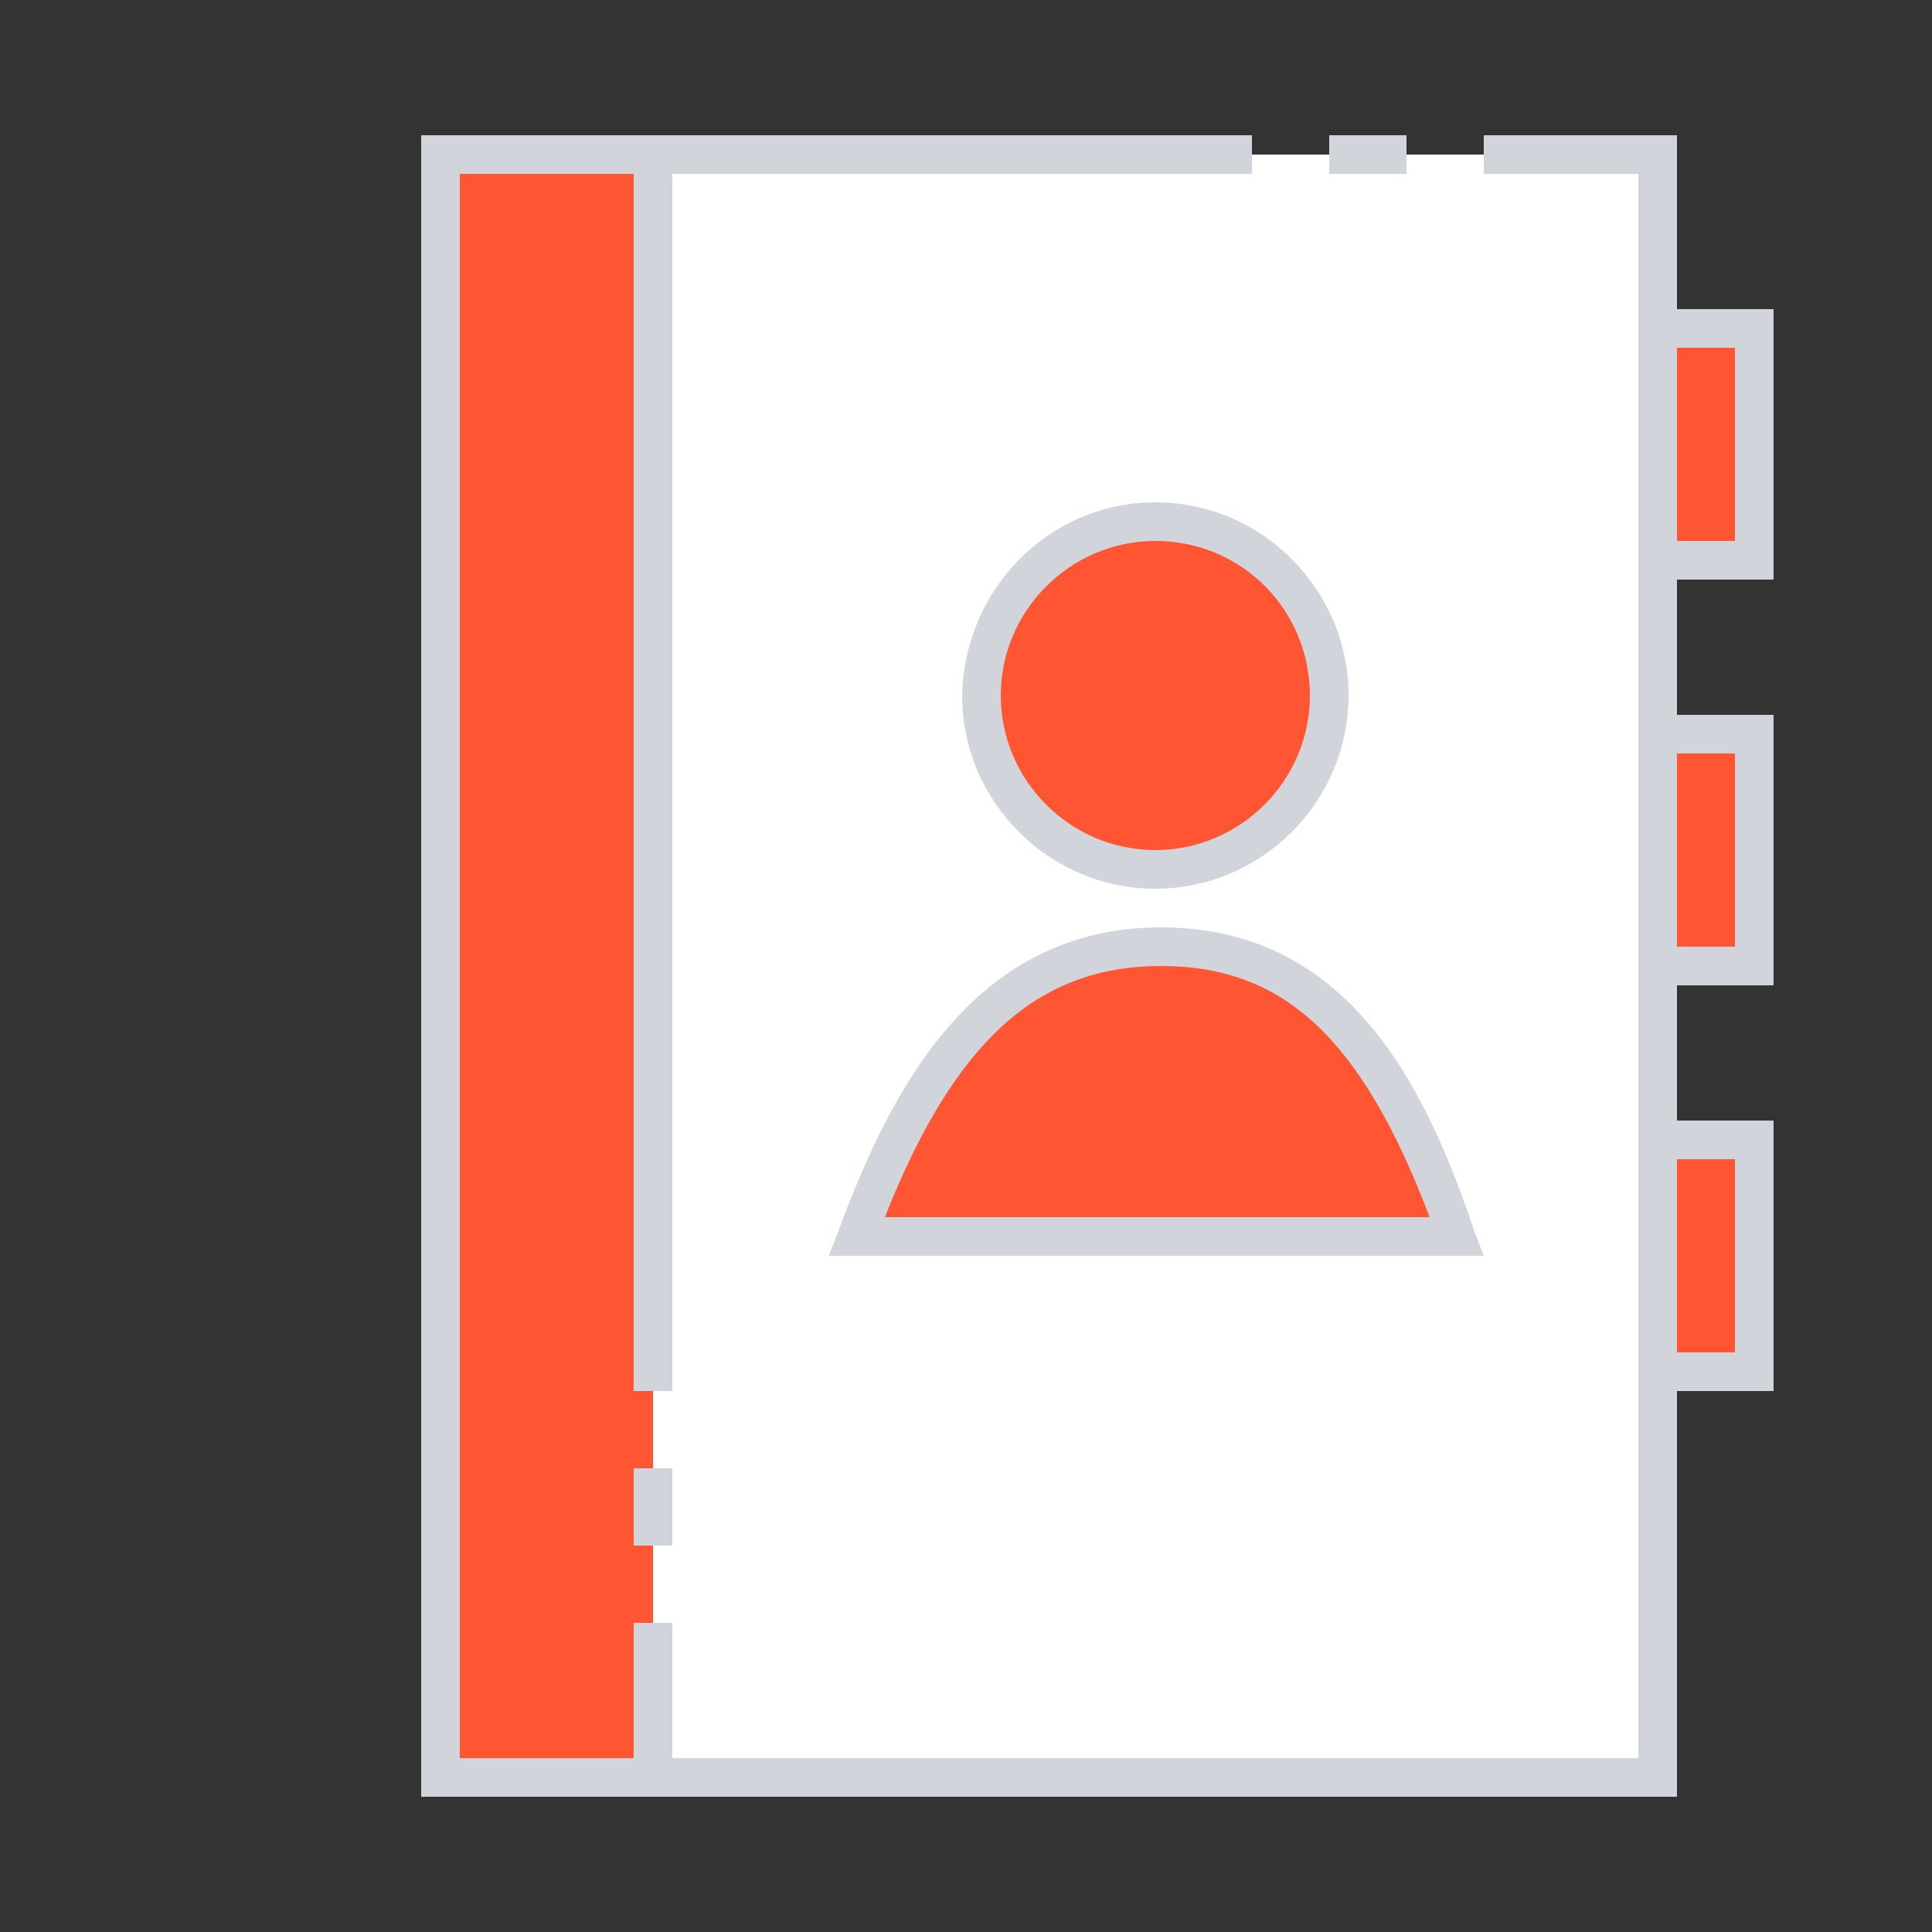 <?xml version="1.0" encoding="utf-8"?>
<!-- Generator: Adobe Illustrator 26.0.1, SVG Export Plug-In . SVG Version: 6.00 Build 0)  -->
<svg version="1.1" id="Group_9058" xmlns="http://www.w3.org/2000/svg" xmlns:xlink="http://www.w3.org/1999/xlink" x="0px" y="0px"
	 viewBox="0 0 100 100" style="enable-background:new 0 0 100 100;" xml:space="preserve">
<rect x="0" y="0" width="100" height="100" fill="#333333" stroke="none"/>
<style type="text/css">
	.st0{fill:#FFFFFF;}
	.st1{fill:#FF5533;}
	.st2{fill:#D1D5DB;}
</style>
<rect x="33.8" y="8" class="st0" width="52" height="84"/>
<path id="Group_9055" class="st1" d="M22.8,8h11v84h-11V8z M85.8,17h5v12h-5V17z M85.8,38h5v12h-5V38z M85.8,59h5v12h-5V59z
	 M59.8,27c5,0,9,4,9,9s-4,9-9,9s-9-4-9-9S54.9,27,59.8,27z M75.4,64c-3.1-8.8-7.1-15-15.3-15s-12.5,6.2-15.8,15H75.4z"/>
<path id="Group_9056" class="st2" d="M68.8,7h4v2h-4V7z M32.8,76h2v4h-2V76z M91.8,30V16h-5V7h-10v2h8v82h-50v-7h-2v7h-9V9h9v63h2V9
	h30V7h-43v86h65V72h5V58h-5v-7h5V37h-5v-7H91.8z M86.8,18h3v10h-3V18z M89.8,60v10h-3V60H89.8z M89.8,39v10h-3V39H89.8z M49.8,36
	c0,5.5,4.5,10,10,10s10-4.5,10-10s-4.5-10-10-10C54.3,26,49.9,30.5,49.8,36z M67.8,36c0,4.4-3.6,8-8,8s-8-3.6-8-8s3.6-8,8-8
	C64.3,28,67.8,31.6,67.8,36z M60.1,48c-9.7,0-14,8.4-16.7,15.7L42.9,65h33.9l-0.5-1.3C73.7,55.9,69.6,48,60.1,48z M45.8,63
	c3.6-9.1,7.9-13,14.3-13c6.4,0,10.4,3.8,13.9,13H45.8z"/>
</svg>
